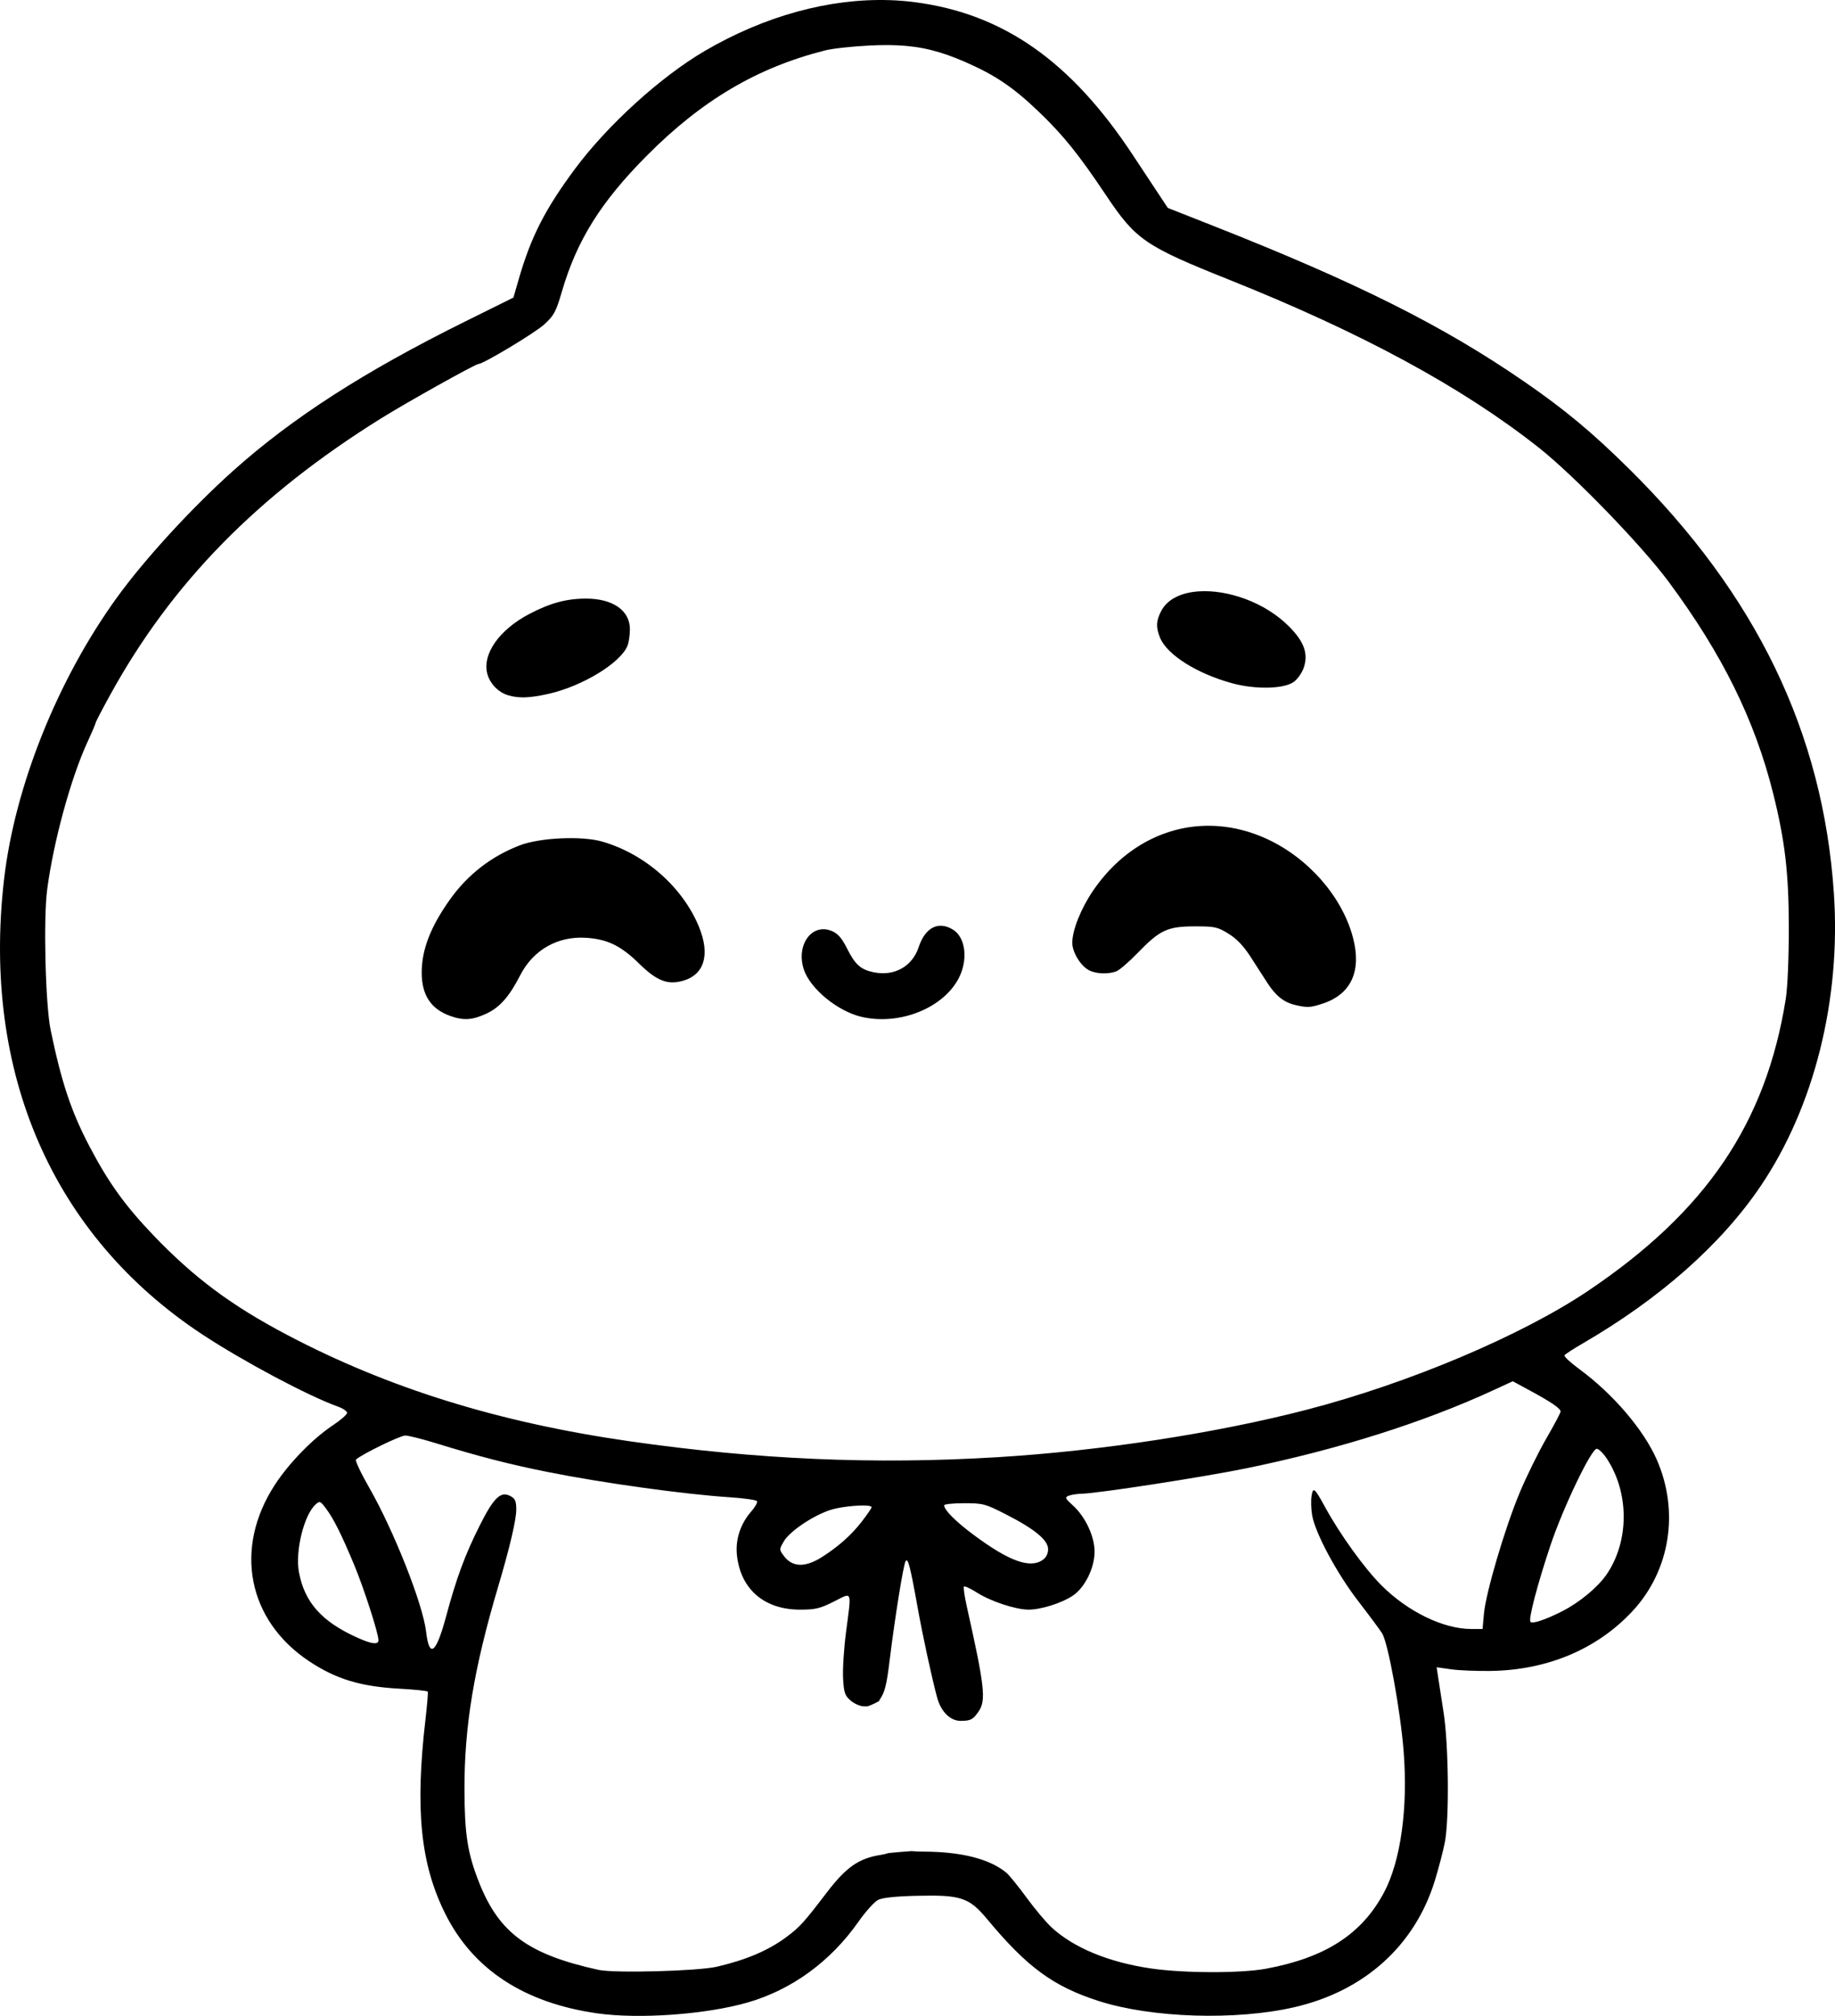 <?xml version="1.0" encoding="UTF-8" standalone="no"?>
<!-- Created with Inkscape (http://www.inkscape.org/) -->

<svg
   width="200.838mm"
   height="220.509mm"
   viewBox="0 0 200.838 220.509"
   version="1.1"
   id="svg1"
   xml:space="preserve"
   xmlns="http://www.w3.org/2000/svg"
   xmlns:svg="http://www.w3.org/2000/svg"><defs
     id="defs1" /><g
     id="layer1"
     transform="translate(-277.147,75.888)"><path
       id="path40"
       style="fill:#000000"
       d="m 374.484,-75.872 c -6.564,-0.211 -13.673,1.731 -20.218,5.567 -4.817,2.823 -10.608,8.081 -14.166,12.861 -3.289,4.42 -4.841,7.46 -6.184,12.114 l -0.575,1.992 -5.325,2.638 c -11.005,5.451 -18.878,10.516 -25.352,16.309 -4.529,4.052 -9.668,9.652 -12.705,13.846 -6.504,8.98 -11.185,20.649 -12.366,30.824 -2.458,21.179 5.317,39.014 21.711,49.809 4.467,2.941 11.621,6.745 14.837,7.888 0.546,0.194 0.992,0.501 0.992,0.683 0,0.181 -0.685,0.782 -1.521,1.336 -2.203,1.457 -4.821,4.136 -6.38,6.53 -4.527,6.947 -2.994,14.826 3.757,19.307 2.943,1.953 5.627,2.766 9.908,3 1.642,0.09 3.023,0.234 3.069,0.321 0.046,0.087 -0.069,1.468 -0.255,3.069 -1.144,9.841 -0.538,15.789 2.159,21.207 3.037,6.102 8.64,9.776 16.648,10.914 4.589,0.652 11.944,0.119 16.482,-1.195 4.831,-1.399 9.066,-4.491 12.121,-8.851 0.773,-1.103 1.738,-2.169 2.144,-2.369 0.486,-0.24 1.961,-0.392 4.311,-0.445 4.755,-0.108 5.651,0.194 7.625,2.567 4.373,5.257 7.238,7.355 12.219,8.95 5.781,1.852 14.981,2.142 21.375,0.675 7.673,-1.76 13.208,-6.741 15.398,-13.859 0.425,-1.382 0.92,-3.287 1.099,-4.233 0.487,-2.576 0.404,-10.648 -0.146,-14.155 -0.251,-1.601 -0.525,-3.368 -0.608,-3.926 l -0.152,-1.016 1.56,0.222 c 0.858,0.122 2.81,0.204 4.338,0.182 6.207,-0.089 11.644,-2.373 15.514,-6.517 4.147,-4.44 5.185,-10.938 2.66,-16.64 -1.449,-3.272 -4.796,-7.173 -8.464,-9.866 -0.963,-0.707 -1.691,-1.384 -1.617,-1.504 0.074,-0.12 0.992,-0.716 2.04,-1.324 8.442,-4.904 15.148,-10.841 19.459,-17.229 5.842,-8.658 8.771,-20.384 7.988,-31.979 -1.187,-17.565 -8.481,-32.667 -22.439,-46.455 -4.014,-3.966 -7.041,-6.483 -11.437,-9.509 -8.917,-6.141 -18.333,-10.852 -34.131,-17.08 l -4.895,-1.93 -0.964,-1.455 c -0.53,-0.8 -1.829,-2.765 -2.887,-4.366 -6.773,-10.249 -14.173,-15.427 -23.847,-16.686 -0.912,-0.119 -1.839,-0.193 -2.777,-0.223 z m 0.854,4.94 c 2.682,0.118 4.798,0.666 7.499,1.846 3.22,1.407 5.202,2.745 7.936,5.357 2.731,2.609 4.411,4.691 7.433,9.208 3.249,4.856 4.27,5.557 13.442,9.221 14.57,5.82 25.549,11.77 33.923,18.383 3.853,3.043 11.238,10.665 14.197,14.653 5.87,7.911 9.437,15.128 11.448,23.167 1.296,5.18 1.709,8.713 1.713,14.669 0.002,3.348 -0.135,6.559 -0.333,7.805 -2.166,13.589 -8.709,23.247 -21.632,31.933 -7.294,4.902 -19.63,10.11 -30.819,13.01 -9.885,2.562 -22.508,4.498 -33.84,5.188 -13.423,0.818 -26.239,0.264 -40.217,-1.738 -14.362,-2.057 -26.483,-5.822 -37.571,-11.669 -6.078,-3.205 -10.138,-6.231 -14.583,-10.87 -3.089,-3.223 -4.902,-5.741 -6.98,-9.696 -2.009,-3.821 -3.08,-7.026 -4.267,-12.767 -0.566,-2.735 -0.799,-12.127 -0.38,-15.33 0.683,-5.229 2.587,-12.202 4.405,-16.14 0.496,-1.075 0.903,-2.029 0.903,-2.12 0,-0.091 0.715,-1.465 1.589,-3.053 6.739,-12.243 16.133,-21.827 29.632,-30.237 2.85,-1.776 10.352,-5.964 10.682,-5.964 0.522,0 6.179,-3.397 7.18,-4.312 1.089,-0.995 1.295,-1.377 1.952,-3.626 1.635,-5.591 4.256,-9.781 9.285,-14.841 6.038,-6.075 12.108,-9.655 19.54,-11.523 0.824,-0.207 3.051,-0.448 4.948,-0.535 1.063,-0.049 2.02,-0.057 2.914,-0.018 z m 33.04,59.73 c -1.875,0.12 -3.417,0.805 -4.12,2.115 -0.583,1.087 -0.616,1.831 -0.134,2.983 0.78,1.864 4.083,3.932 7.929,4.967 2.56,0.688 5.659,0.608 6.712,-0.173 0.41,-0.304 0.895,-1.001 1.078,-1.549 0.514,-1.534 0.038,-2.851 -1.633,-4.523 -2.651,-2.651 -6.706,-4.02 -9.832,-3.82 z m -67.11,0.793 c -2.143,0.004 -3.918,0.488 -6.208,1.691 -3.298,1.733 -5.163,4.412 -4.569,6.564 0.296,1.071 1.203,1.997 2.268,2.316 1.176,0.352 2.338,0.312 4.414,-0.152 3.724,-0.832 7.947,-3.412 8.661,-5.29 0.14,-0.368 0.255,-1.168 0.255,-1.779 0,-2.055 -1.872,-3.356 -4.82,-3.351 z m 67.275,24.874 c -4.545,0.28 -8.806,2.741 -11.763,7.078 -1.332,1.954 -2.273,4.315 -2.273,5.702 0,1.043 0.924,2.541 1.86,3.014 0.769,0.389 2.085,0.435 2.958,0.103 0.341,-0.13 1.391,-1.033 2.333,-2.008 2.429,-2.513 3.269,-2.906 6.23,-2.911 2.211,-0.004 2.504,0.058 3.704,0.794 0.899,0.551 1.648,1.331 2.412,2.514 0.609,0.943 1.446,2.241 1.86,2.883 0.898,1.394 1.806,2.117 3.017,2.403 1.351,0.319 1.693,0.301 3.068,-0.158 3.088,-1.031 4.238,-3.554 3.282,-7.197 -1.175,-4.477 -4.891,-8.727 -9.456,-10.817 -1.738,-0.796 -3.513,-1.252 -5.268,-1.385 -0.658,-0.05 -1.313,-0.054 -1.963,-0.014 z m -69.992,1.351 c -1.7,0.077 -3.398,0.339 -4.502,0.761 -3.125,1.193 -5.722,3.208 -7.671,5.951 -2.115,2.976 -3.077,5.472 -3.077,7.977 0,2.447 1.011,3.983 3.117,4.734 1.474,0.525 2.427,0.464 3.978,-0.258 1.447,-0.674 2.503,-1.871 3.675,-4.168 1.431,-2.805 4.126,-4.333 7.26,-4.118 2.312,0.159 3.774,0.871 5.74,2.796 1.938,1.898 3.104,2.368 4.764,1.921 2.398,-0.646 3.073,-2.856 1.809,-5.929 -1.782,-4.335 -5.902,-7.962 -10.576,-9.312 -1.113,-0.322 -2.816,-0.431 -4.515,-0.354 z m 41.749,9.569 c -1.114,-0.112 -2.064,0.705 -2.602,2.325 -0.708,2.132 -2.674,3.225 -4.947,2.751 -1.391,-0.29 -2.003,-0.831 -2.862,-2.534 -0.615,-1.22 -1.023,-1.691 -1.708,-1.978 -2.173,-0.908 -3.941,1.528 -3.055,4.211 0.693,2.1 3.687,4.561 6.296,5.176 4.107,0.968 8.878,-0.898 10.621,-4.154 1.082,-2.021 0.813,-4.504 -0.581,-5.372 -0.398,-0.248 -0.788,-0.389 -1.159,-0.426 z m 62.418,49.816 1.889,1.023 c 2.324,1.258 3.345,1.956 3.345,2.288 0,0.14 -0.706,1.471 -1.568,2.958 -0.862,1.488 -2.175,4.158 -2.917,5.934 -1.613,3.86 -3.701,10.936 -3.907,13.241 l -0.148,1.654 h -1.239 c -3.047,0 -6.929,-1.882 -9.812,-4.757 -1.874,-1.869 -4.569,-5.607 -6.202,-8.605 -1.138,-2.088 -1.304,-2.22 -1.467,-1.167 -0.077,0.497 -0.047,1.439 0.067,2.093 0.341,1.956 2.714,6.372 5.051,9.399 1.191,1.542 2.365,3.124 2.61,3.516 0.647,1.034 1.985,8.344 2.346,12.818 0.503,6.235 -0.304,12.077 -2.145,15.531 -2.429,4.558 -6.422,7.134 -12.912,8.334 -2.753,0.509 -8.951,0.498 -12.549,-0.023 -4.653,-0.673 -8.514,-2.266 -10.935,-4.511 -0.599,-0.556 -1.829,-2.022 -2.733,-3.259 -0.904,-1.237 -1.902,-2.461 -2.218,-2.721 -1.828,-1.503 -4.899,-2.281 -9.061,-2.297 -0.587,-0.002 -0.963,-0.024 -1.3,-0.053 -0.686,0.047 -1.371,0.099 -2.055,0.166 -0.167,0.018 -0.335,0.036 -0.503,0.055 -0.206,0.072 -0.486,0.143 -0.818,0.194 -2.384,0.369 -3.769,1.332 -5.876,4.084 -2.602,3.398 -2.966,3.799 -4.472,4.92 -1.938,1.443 -4.389,2.486 -7.578,3.225 -2.09,0.484 -11.226,0.727 -12.965,0.345 -7.678,-1.688 -10.868,-4.02 -13.058,-9.545 -1.265,-3.191 -1.591,-5.259 -1.605,-10.146 -0.019,-6.953 1.033,-13.294 3.686,-22.225 1.266,-4.26 1.981,-7.301 1.981,-8.421 0,-0.947 -0.113,-1.207 -0.65,-1.494 -1.049,-0.561 -1.819,0.178 -3.339,3.207 -1.636,3.26 -2.54,5.701 -3.693,9.976 -1.101,4.082 -1.836,4.627 -2.191,1.627 -0.357,-3.016 -3.538,-11.051 -6.237,-15.755 -0.9,-1.569 -1.543,-2.94 -1.428,-3.046 0.611,-0.568 4.842,-2.63 5.389,-2.626 0.352,0.003 1.83,0.372 3.286,0.821 4.738,1.461 8.128,2.334 12.303,3.168 5.999,1.199 14.913,2.436 19.914,2.763 1.567,0.103 2.915,0.295 2.997,0.427 0.082,0.132 -0.203,0.642 -0.633,1.131 -1.176,1.339 -1.742,3.056 -1.567,4.751 0.385,3.733 2.982,5.985 6.903,5.985 1.689,0 2.194,-0.12 3.707,-0.882 2.061,-1.037 1.943,-1.335 1.331,3.35 -0.231,1.771 -0.376,4.038 -0.32,5.038 0.088,1.594 0.191,1.895 0.833,2.447 0.403,0.346 1.064,0.629 1.47,0.629 h 0.363 c 0.122,-0.044 0.244,-0.088 0.365,-0.135 0.308,-0.13 0.607,-0.275 0.898,-0.439 0.035,-0.055 0.037,-0.1 0.077,-0.158 0.562,-0.812 0.755,-1.574 1.088,-4.294 0.566,-4.621 1.49,-10.377 1.739,-10.837 0.256,-0.473 0.499,0.45 1.32,5.016 0.56,3.115 1.542,7.653 2.129,9.844 0.422,1.575 1.44,2.592 2.587,2.587 1.105,-0.005 1.352,-0.136 1.976,-1.047 0.821,-1.199 0.641,-2.781 -1.302,-11.448 -0.253,-1.127 -0.393,-2.115 -0.312,-2.196 0.081,-0.081 0.727,0.219 1.435,0.669 1.509,0.957 4.237,1.856 5.633,1.856 1.354,0 3.599,-0.704 4.817,-1.51 1.342,-0.888 2.408,-3.03 2.408,-4.84 0,-1.659 -1.002,-3.8 -2.352,-5.029 -0.884,-0.804 -0.927,-0.904 -0.466,-1.085 0.279,-0.109 0.926,-0.207 1.438,-0.218 1.748,-0.035 13.35,-1.827 17.988,-2.778 10.067,-2.065 19.44,-5.028 27.083,-8.561 z m 9.192,7.387 c 0.213,0 0.703,0.476 1.088,1.058 2.489,3.756 2.479,9.067 -0.023,12.704 -0.961,1.397 -2.972,3.059 -4.858,4.014 -1.863,0.944 -3.303,1.418 -3.473,1.143 -0.211,-0.341 0.771,-4.08 2.178,-8.298 1.379,-4.134 4.486,-10.622 5.087,-10.622 z m -139.716,5.849 c 0.151,0.059 0.323,0.272 0.631,0.683 0.834,1.111 1.703,2.848 3.091,6.179 1.061,2.546 2.654,7.483 2.654,8.226 0,0.513 -0.719,0.434 -2.249,-0.249 -3.938,-1.757 -5.835,-3.868 -6.454,-7.184 -0.429,-2.295 0.546,-6.261 1.822,-7.416 0.224,-0.203 0.354,-0.298 0.505,-0.239 z m 70.474,0.104 c 2.074,0 2.306,0.062 4.564,1.214 3.173,1.618 4.628,2.818 4.628,3.816 0,0.486 -0.212,0.91 -0.588,1.173 -1.384,0.969 -3.668,0.147 -7.516,-2.706 -2,-1.483 -3.273,-2.754 -3.273,-3.268 0,-0.126 0.983,-0.229 2.185,-0.229 z m -10.655,0.262 c 0.328,0.024 0.532,0.081 0.532,0.177 0,0.096 -0.486,0.803 -1.079,1.573 -1.125,1.458 -2.546,2.724 -4.345,3.87 -1.846,1.176 -3.247,1.138 -4.18,-0.112 -0.517,-0.693 -0.517,-0.711 -0.014,-1.581 0.623,-1.078 3.032,-2.729 4.982,-3.414 1.026,-0.361 3.121,-0.584 4.104,-0.512 z" /></g></svg>
